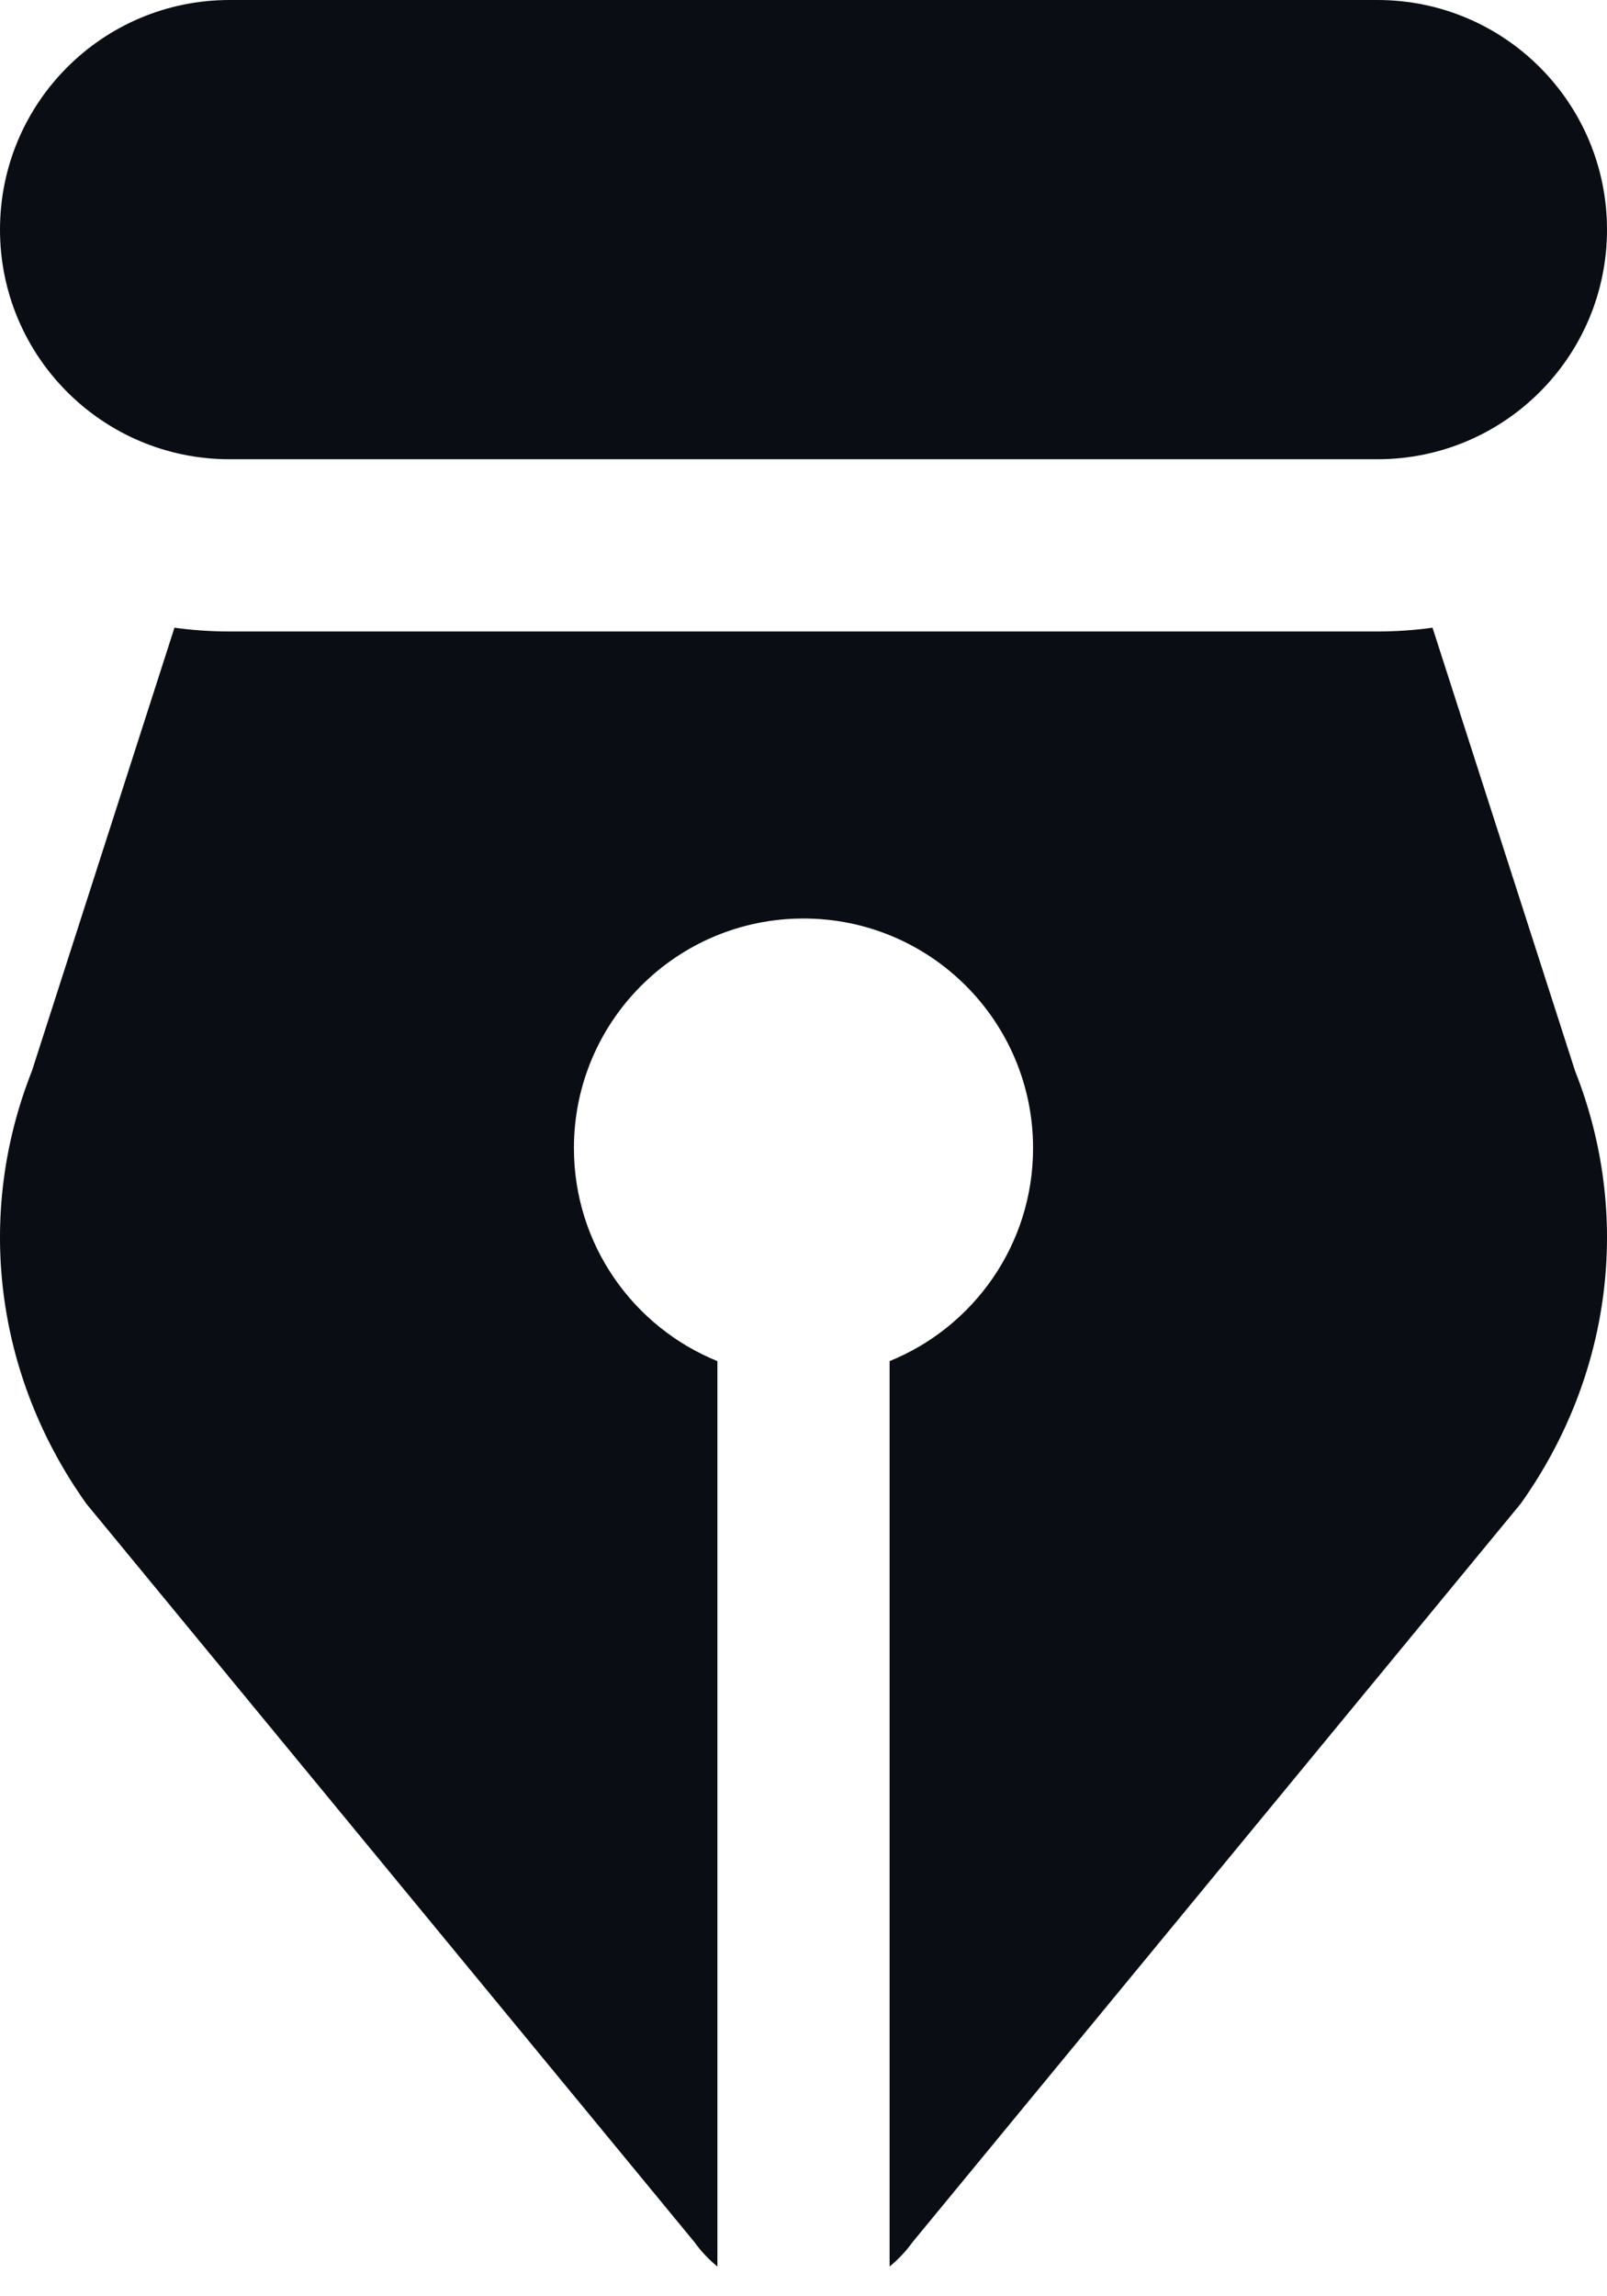 <svg viewBox="0 0 14 20" fill="none" xmlns="http://www.w3.org/2000/svg">
    <path fill-rule="evenodd" clip-rule="evenodd" d="M2 4H12C13.105 4 14 3.105 14 2C14 0.895 13.105 0 12 0H2C0.895 0 1.35169e-08 0.895 1.35169e-08 2C1.35169e-08 3.105 0.895 4 2 4ZM0.278 9.328L1.52 5.467C1.677 5.489 1.837 5.5 2 5.5H12C12.163 5.5 12.323 5.489 12.48 5.467L13.722 9.328C14.219 10.583 14.043 11.981 13.248 13.097L7.952 19.526C7.893 19.608 7.825 19.68 7.75 19.741V11.855C8.483 11.558 9 10.839 9 10C9 8.895 8.105 8 7 8C5.895 8 5 8.895 5 10C5 10.839 5.517 11.558 6.25 11.855V19.741C6.175 19.68 6.107 19.608 6.048 19.526L0.752 13.097C-0.043 11.981 -0.219 10.583 0.278 9.328Z" fill="#0A0E14"/>
</svg>
